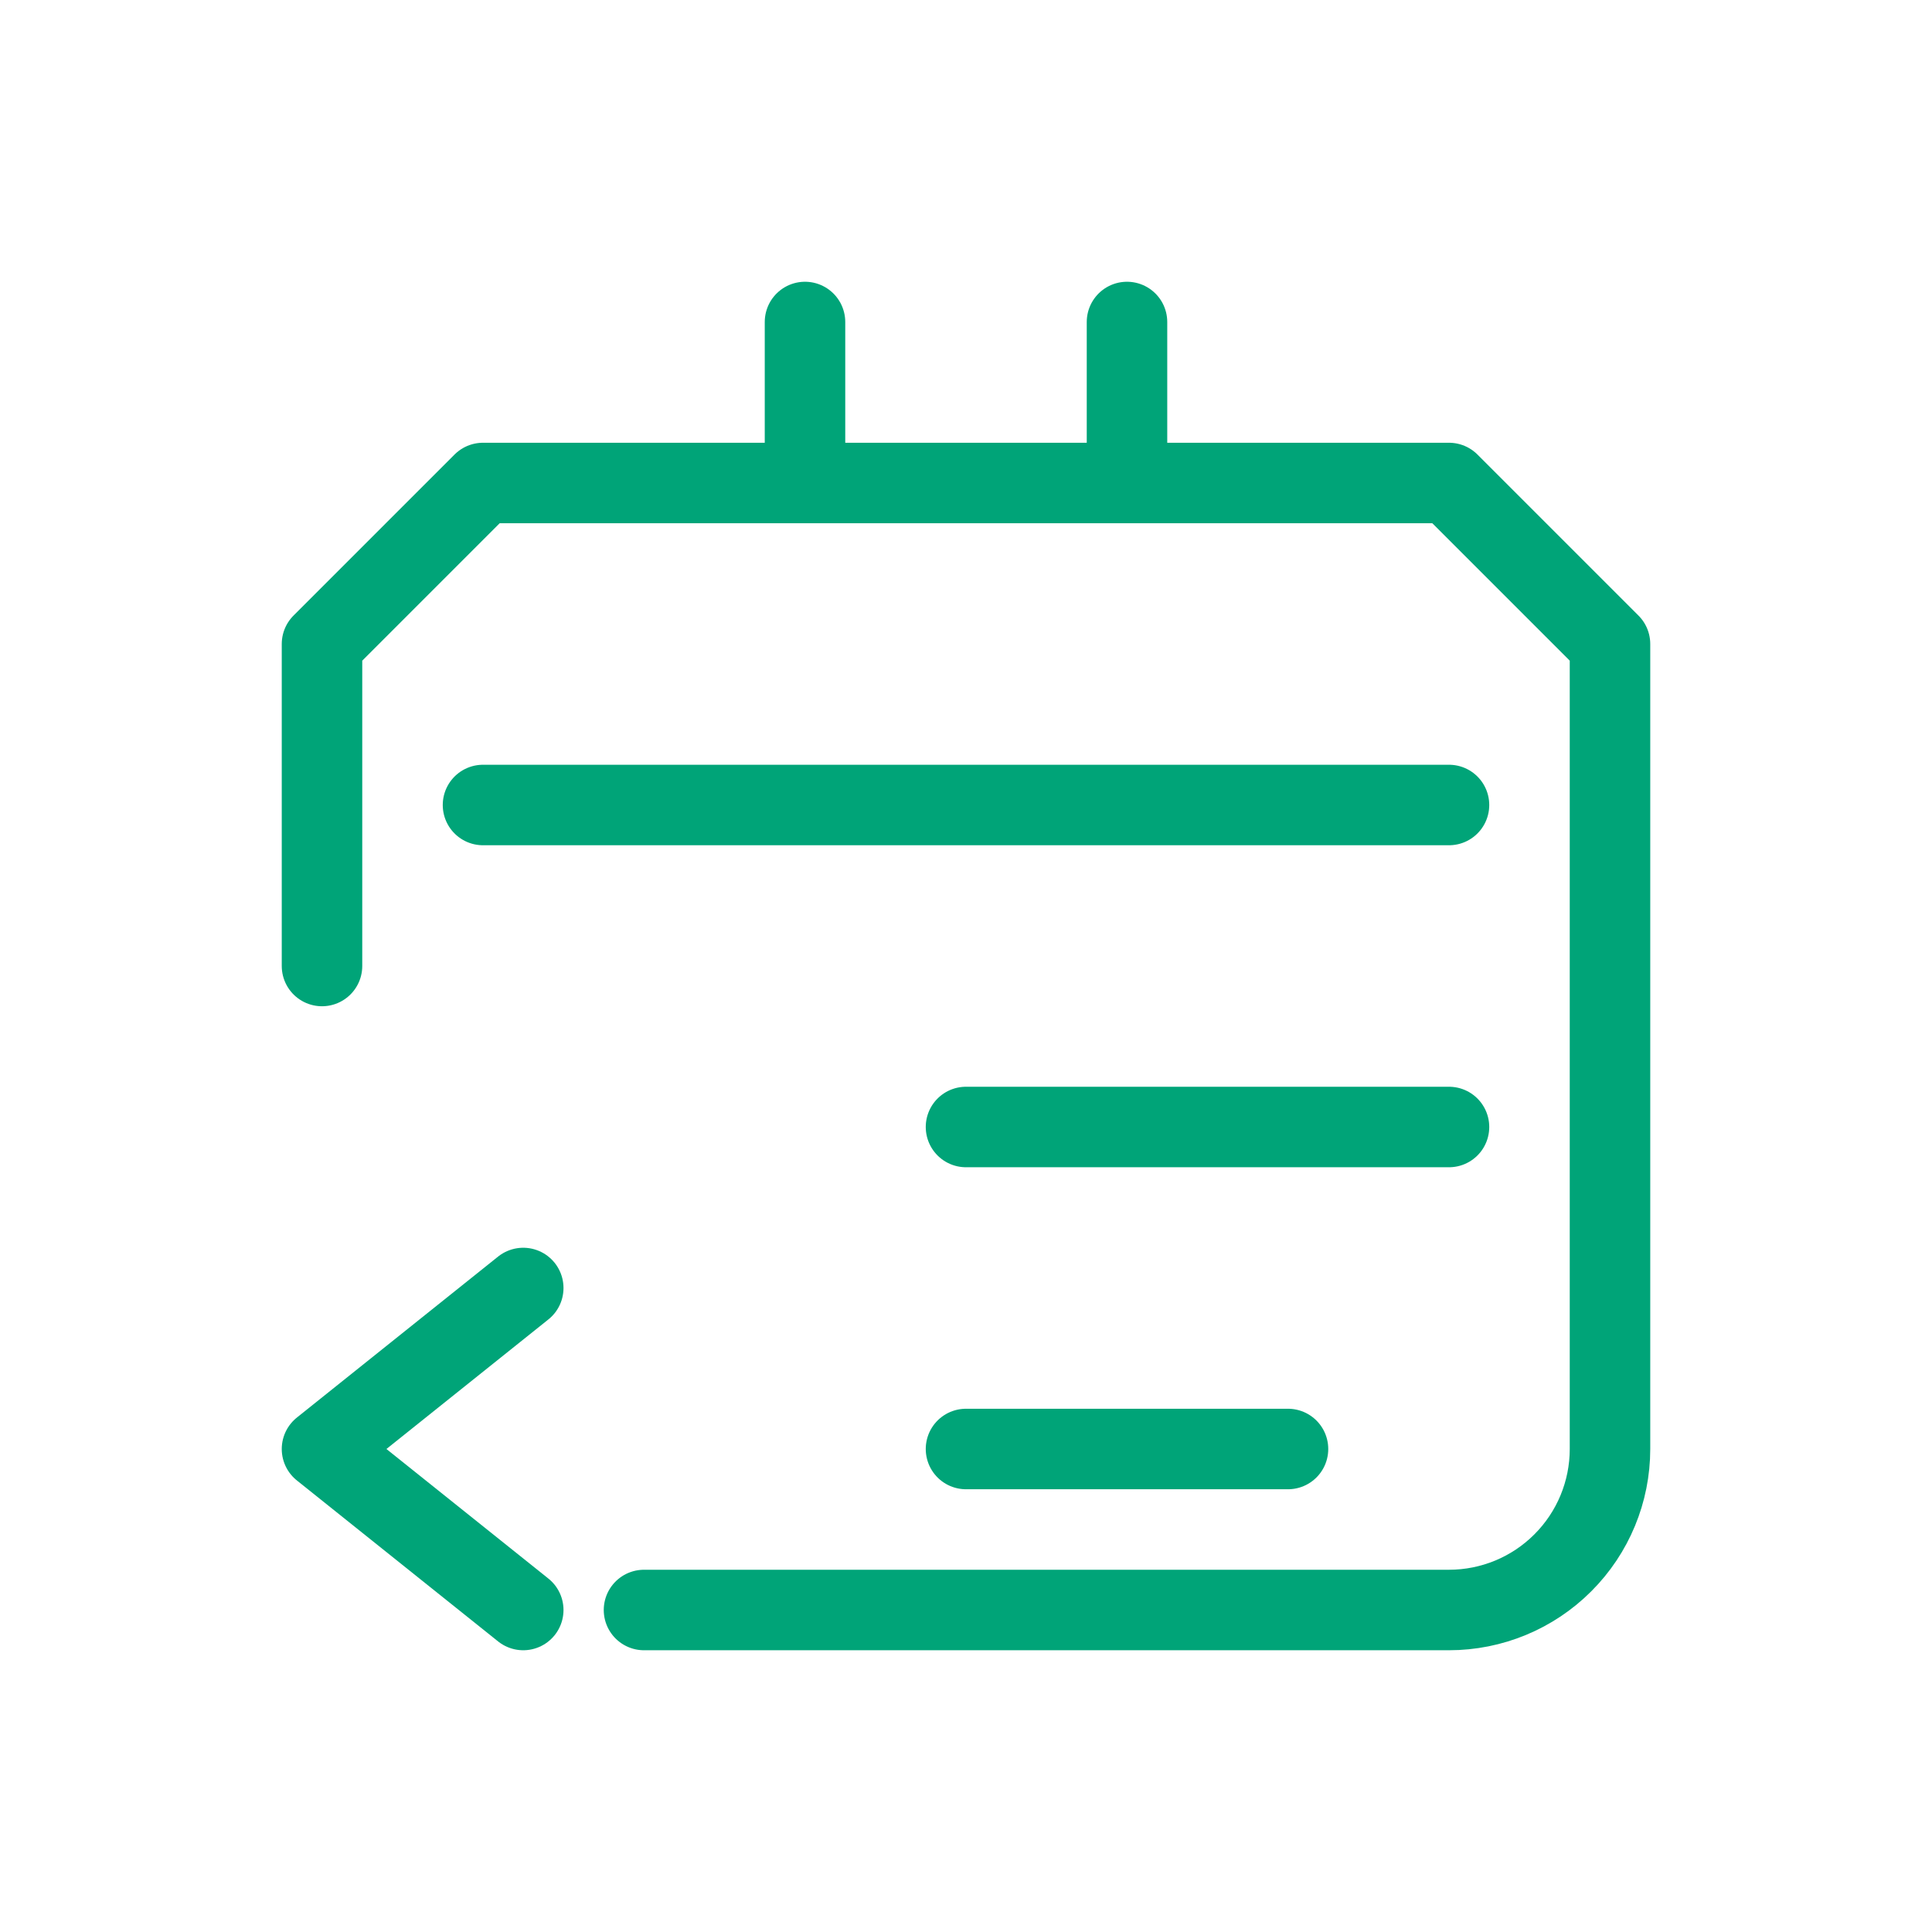 <svg width="48" height="48" viewBox="0 0 48 48" fill="none" xmlns="http://www.w3.org/2000/svg">
    <path d="M24 28H36M24 36H32M16 40H36C37.061 40 38.078 39.579 38.828 38.828C39.579 38.078 40 37.061 40 36V16L36 12H12L8 16V24M28 12V8M20 12V8M12 20H36" stroke="#00A478" stroke-width="2" stroke-linecap="round" stroke-linejoin="round"/>
    <path d="M13 32L8 36L13 40" stroke="#00A478" stroke-width="2" stroke-linecap="round" stroke-linejoin="round"/>
</svg>
